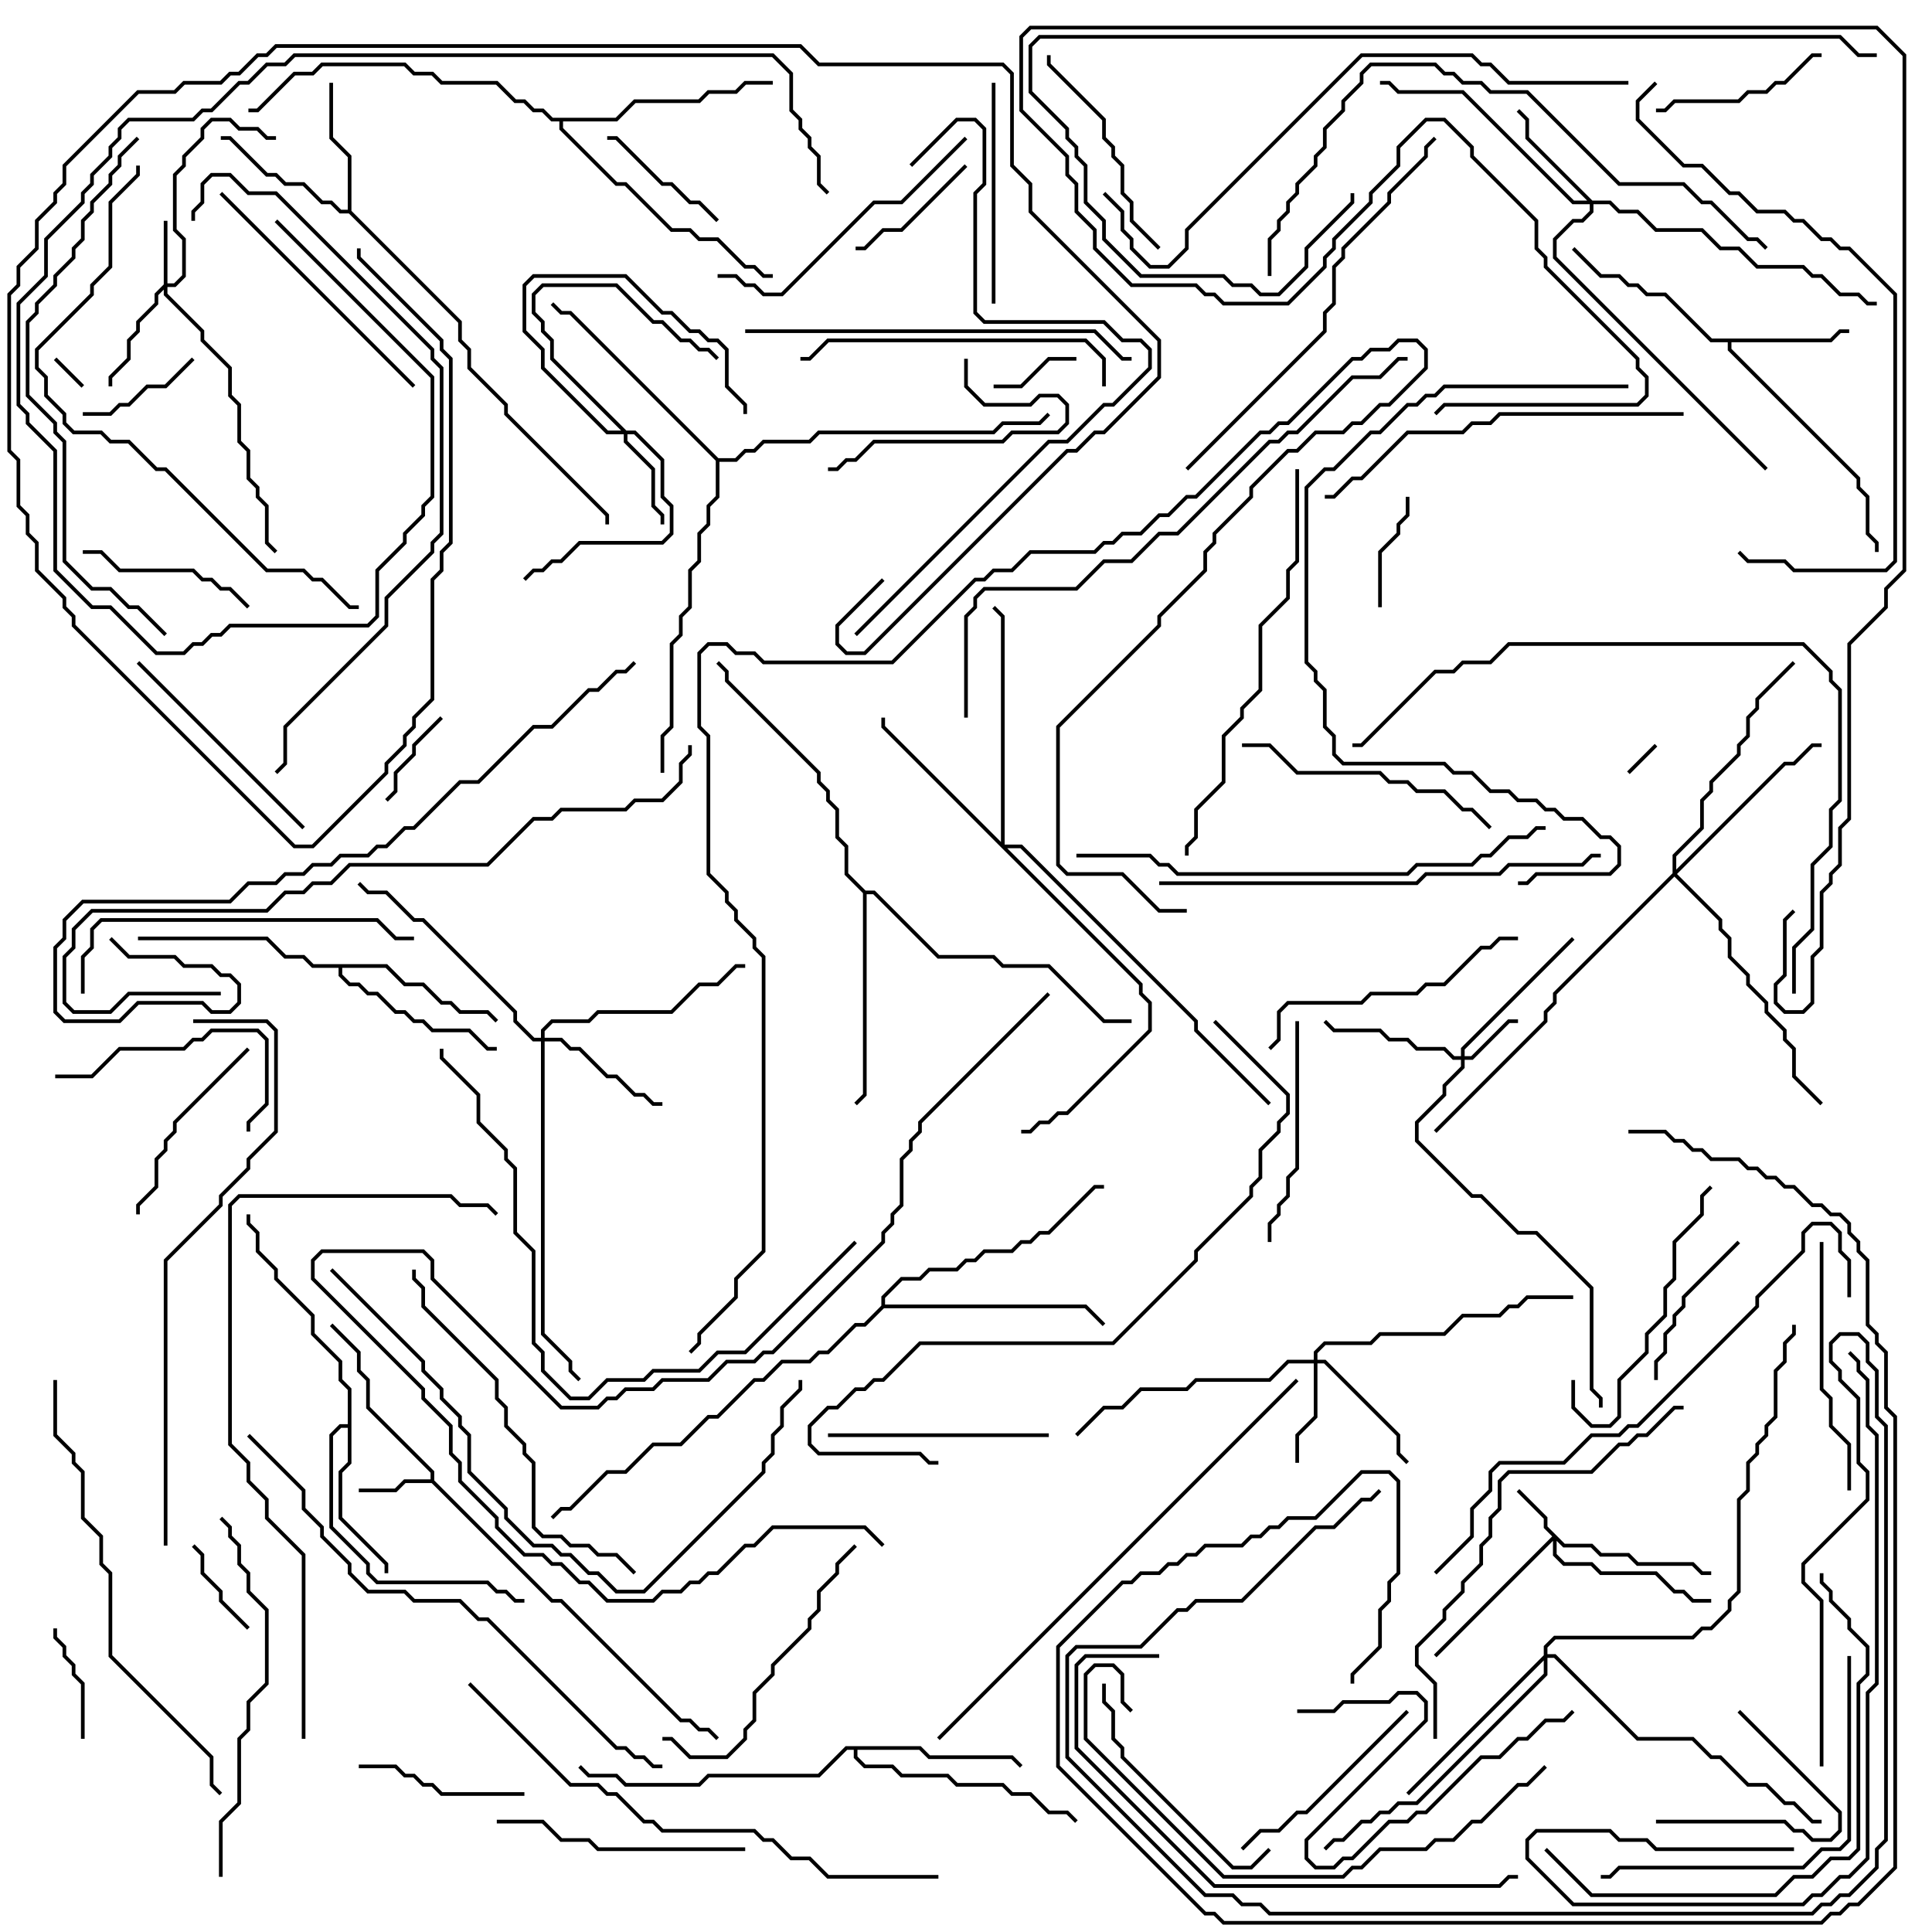 <svg version="1.1" width="105" height="105" xmlns="http://www.w3.org/2000/svg"><path d="M23.4,80.4L23.4,80.041L19.9,76.541L19.9,75.041L19.4,74.541L19.4,73.541L17.929,72.071L18.071,71.929L19.6,73.459L19.6,74.459L20.1,74.959L20.1,76.459L23.6,79.959L23.6,80.459L30.041,86.9L30.541,86.9L37.041,93.4L37.541,93.4L38.041,93.9L38.541,93.9L39.071,94.429L38.929,94.571L38.459,94.1L37.959,94.1L37.459,93.6L36.959,93.6L30.459,87.1L29.959,87.1L23.459,80.6L22.041,80.6L21.541,81.1L19.5,81.1L19.5,80.9L21.459,80.9L21.959,80.4z" stroke="none"/><path d="M99.459,18.4L99.959,17.9L100.5,17.9L100.5,18.1L100.041,18.1L99.541,18.6L94.1,18.6L94.1,18.959L101.1,25.959L101.1,26.459L101.6,26.959L101.6,28.959L102.1,29.459L102.1,30L101.9,30L101.9,29.541L101.4,29.041L101.4,27.041L100.9,26.541L100.9,26.041L93.9,19.041L93.9,18.6L92.959,18.6L90.459,16.1L89.459,16.1L88.959,15.6L88.459,15.6L87.959,15.1L86.959,15.1L85.429,13.571L85.571,13.429L87.041,14.9L88.041,14.9L88.541,15.4L89.041,15.4L89.541,15.9L90.541,15.9L93.041,18.4z" stroke="none"/><path d="M18.9,11.4L18.9,8.541L17.9,7.541L17.9,4.5L18.1,4.5L18.1,7.459L19.1,8.459L19.1,11.459L25.1,17.459L25.1,18.459L25.6,18.959L25.6,19.959L27.6,21.959L27.6,22.459L33.1,27.959L33.1,28.5L32.9,28.5L32.9,28.041L27.4,22.541L27.4,22.041L25.4,20.041L25.4,19.041L24.9,18.541L24.9,17.541L18.959,11.6L18.459,11.6L17.959,11.1L17.459,11.1L16.459,10.1L15.459,10.1L14.959,9.6L14.459,9.6L12.459,7.6L12,7.6L12,7.4L12.541,7.4L14.541,9.4L15.041,9.4L15.541,9.9L16.541,9.9L17.541,10.9L18.041,10.9L18.541,11.4z" stroke="none"/><path d="M18.9,77.4L18.9,75.541L18.4,75.041L18.4,74.041L16.9,72.541L16.9,71.541L14.9,69.541L14.9,69.041L13.9,68.041L13.9,67.041L13.4,66.541L13.4,66L13.6,66L13.6,66.459L14.1,66.959L14.1,67.959L15.1,68.959L15.1,69.459L17.1,71.459L17.1,72.459L18.6,73.959L18.6,74.959L19.1,75.459L19.1,79.541L18.6,80.041L18.6,82.459L21.1,84.959L21.1,85.5L20.9,85.5L20.9,85.041L18.4,82.541L18.4,79.959L18.9,79.459L18.9,77.6L18.541,77.6L18.1,78.041L18.1,82.959L20.1,84.959L20.1,85.459L20.541,85.9L26.541,85.9L27.041,86.4L27.541,86.4L28.041,86.9L28.5,86.9L28.5,87.1L27.959,87.1L27.459,86.6L26.959,86.6L26.459,86.1L20.459,86.1L19.9,85.541L19.9,85.041L17.9,83.041L17.9,77.959L18.459,77.4z" stroke="none"/><path d="M21.041,52.4L22.041,53.4L23.041,53.4L24.041,54.4L24.541,54.4L25.041,54.9L26.541,54.9L27.071,55.429L26.929,55.571L26.459,55.1L24.959,55.1L24.459,54.6L23.959,54.6L22.959,53.6L21.959,53.6L20.959,52.6L18.6,52.6L18.6,52.959L19.041,53.4L19.541,53.4L20.041,53.9L20.541,53.9L21.541,54.9L22.041,54.9L22.541,55.4L23.041,55.4L23.541,55.9L25.541,55.9L26.541,56.9L27,56.9L27,57.1L26.459,57.1L25.459,56.1L23.459,56.1L22.959,55.6L22.459,55.6L21.959,55.1L21.459,55.1L20.459,54.1L19.959,54.1L19.459,53.6L18.959,53.6L18.4,53.041L18.4,52.6L16.959,52.6L16.459,52.1L15.459,52.1L14.459,51.1L7.5,51.1L7.5,50.9L14.541,50.9L15.541,51.9L16.541,51.9L17.041,52.4z" stroke="none"/><path d="M50.041,94.9L50.541,95.4L55.041,95.4L55.571,95.929L55.429,96.071L54.959,95.6L50.459,95.6L49.959,95.1L46.6,95.1L46.6,95.459L47.041,95.9L48.541,95.9L49.041,96.4L51.541,96.4L52.041,96.9L54.541,96.9L55.041,97.4L56.041,97.4L57.041,98.4L58.041,98.4L58.571,98.929L58.429,99.071L57.959,98.6L56.959,98.6L55.959,97.6L54.959,97.6L54.459,97.1L51.959,97.1L51.459,96.6L48.959,96.6L48.459,96.1L46.959,96.1L46.4,95.541L46.4,95.1L46.041,95.1L44.541,96.6L38.541,96.6L38.041,97.1L33.959,97.1L33.459,96.6L31.959,96.6L31.429,96.071L31.571,95.929L32.041,96.4L33.541,96.4L34.041,96.9L37.959,96.9L38.459,96.4L44.459,96.4L45.959,94.9z" stroke="none"/><path d="M47.041,48.4L47.541,48.4L51.041,51.9L54.041,51.9L54.541,52.4L57.041,52.4L60.041,55.4L61.5,55.4L61.5,55.6L59.959,55.6L56.959,52.6L54.459,52.6L53.959,52.1L50.959,52.1L47.459,48.6L47.1,48.6L47.1,59.541L46.571,60.071L46.429,59.929L46.9,59.459L46.9,48.541L45.9,47.541L45.9,46.041L45.4,45.541L45.4,44.041L44.9,43.541L44.9,43.041L44.4,42.541L44.4,42.041L39.4,37.041L39.4,36.541L38.929,36.071L39.071,35.929L39.6,36.459L39.6,36.959L44.6,41.959L44.6,42.459L45.1,42.959L45.1,43.459L45.6,43.959L45.6,45.459L46.1,45.959L46.1,47.459z" stroke="none"/><path d="M33.459,6.4L34.459,5.4L37.959,5.4L38.459,4.9L39.959,4.9L40.459,4.4L42,4.4L42,4.6L40.541,4.6L40.041,5.1L38.541,5.1L38.041,5.6L34.541,5.6L33.541,6.6L30.6,6.6L30.6,6.959L33.541,9.9L34.041,9.9L36.541,12.4L37.541,12.4L38.041,12.9L39.041,12.9L40.541,14.4L41.041,14.4L41.541,14.9L42,14.9L42,15.1L41.459,15.1L40.959,14.6L40.459,14.6L38.959,13.1L37.959,13.1L37.459,12.6L36.459,12.6L33.959,10.1L33.459,10.1L30.4,7.041L30.4,6.6L29.959,6.6L29.459,6.1L28.959,6.1L28.459,5.6L27.959,5.6L26.959,4.6L23.959,4.6L23.459,4.1L22.459,4.1L21.959,3.6L17.541,3.6L17.041,4.1L16.041,4.1L14.041,6.1L13.5,6.1L13.5,5.9L13.959,5.9L15.959,3.9L16.959,3.9L17.459,3.4L22.041,3.4L22.541,3.9L23.541,3.9L24.041,4.4L27.041,4.4L28.041,5.4L28.541,5.4L29.041,5.9L29.541,5.9L30.041,6.4z" stroke="none"/><path d="M47.9,70.959L47.9,70.459L48.959,69.4L49.959,69.4L50.459,68.9L51.959,68.9L52.459,68.4L52.959,68.4L53.459,67.9L54.959,67.9L55.459,67.4L55.959,67.4L56.459,66.9L56.959,66.9L59.459,64.4L60,64.4L60,64.6L59.541,64.6L57.041,67.1L56.541,67.1L56.041,67.6L55.541,67.6L55.041,68.1L53.541,68.1L53.041,68.6L52.541,68.6L52.041,69.1L50.541,69.1L50.041,69.6L49.041,69.6L48.1,70.541L48.1,70.9L59.041,70.9L60.071,71.929L59.929,72.071L58.959,71.1L48.041,71.1L47.041,72.1L46.541,72.1L45.041,73.6L44.541,73.6L44.041,74.1L42.541,74.1L41.541,75.1L41.041,75.1L39.041,77.1L38.541,77.1L37.041,78.6L35.541,78.6L34.041,80.1L33.041,80.1L31.041,82.1L30.541,82.1L30.071,82.571L29.929,82.429L30.459,81.9L30.959,81.9L32.959,79.9L33.959,79.9L35.459,78.4L36.959,78.4L38.459,76.9L38.959,76.9L40.959,74.9L41.459,74.9L42.459,73.9L43.959,73.9L44.459,73.4L44.959,73.4L46.459,71.9L46.959,71.9z" stroke="none"/><path d="M39.041,24.9L39.959,24.9L40.459,24.4L40.959,24.4L41.459,23.9L43.959,23.9L44.459,23.4L53.959,23.4L54.459,22.9L56.459,22.9L56.929,22.429L57.071,22.571L56.541,23.1L54.541,23.1L54.041,23.6L44.541,23.6L44.041,24.1L41.541,24.1L41.041,24.6L40.541,24.6L40.041,25.1L39.1,25.1L39.1,27.041L38.6,27.541L38.6,28.541L38.1,29.041L38.1,30.541L37.6,31.041L37.6,33.041L37.1,33.541L37.1,34.541L36.6,35.041L36.6,39.541L36.1,40.041L36.1,42L35.9,42L35.9,39.959L36.4,39.459L36.4,34.959L36.9,34.459L36.9,33.459L37.4,32.959L37.4,30.959L37.9,30.459L37.9,28.959L38.4,28.459L38.4,27.459L38.9,26.959L38.9,25.041L30.959,17.1L30.459,17.1L29.929,16.571L30.071,16.429L30.541,16.9L31.041,16.9z" stroke="none"/><path d="M85.041,83.9L86.541,83.9L87.041,84.4L88.541,84.4L89.041,84.9L92.041,84.9L92.541,85.4L93,85.4L93,85.6L92.459,85.6L91.959,85.1L88.959,85.1L88.459,84.6L86.959,84.6L86.459,84.1L84.959,84.1L84.6,83.741L84.6,84.459L85.041,84.9L86.541,84.9L87.041,85.4L90.041,85.4L91.041,86.4L91.541,86.4L92.041,86.9L93,86.9L93,87.1L91.959,87.1L91.459,86.6L90.959,86.6L89.959,85.6L86.959,85.6L86.459,85.1L84.959,85.1L84.4,84.541L84.4,83.741L78.071,90.071L77.929,89.929L84.359,83.5L83.9,83.041L83.9,82.541L82.429,81.071L82.571,80.929L84.1,82.459L84.1,82.959z" stroke="none"/><path d="M8.9,15.459L8.9,12L9.1,12L9.1,15.4L9.459,15.4L9.9,14.959L9.9,13.041L9.4,12.541L9.4,9.459L9.9,8.959L9.9,8.459L10.9,7.459L10.9,6.959L11.459,6.4L12.541,6.4L13.041,6.9L14.041,6.9L14.541,7.4L15,7.4L15,7.6L14.459,7.6L13.959,7.1L12.959,7.1L12.459,6.6L11.541,6.6L11.1,7.041L11.1,7.541L10.1,8.541L10.1,9.041L9.6,9.541L9.6,12.459L10.1,12.959L10.1,15.041L9.541,15.6L9.1,15.6L9.1,15.959L11.1,17.959L11.1,18.459L12.6,19.959L12.6,21.459L13.1,21.959L13.1,23.959L13.6,24.459L13.6,25.959L14.1,26.459L14.1,26.959L14.6,27.459L14.6,29.459L15.071,29.929L14.929,30.071L14.4,29.541L14.4,27.541L13.9,27.041L13.9,26.541L13.4,26.041L13.4,24.541L12.9,24.041L12.9,22.041L12.4,21.541L12.4,20.041L10.9,18.541L10.9,18.041L8.9,16.041L8.9,15.741L8.6,16.041L8.6,16.541L7.6,17.541L7.6,18.041L7.1,18.541L7.1,19.541L6.1,20.541L6.1,21L5.9,21L5.9,20.459L6.9,19.459L6.9,18.459L7.4,17.959L7.4,17.459L8.4,16.459L8.4,15.959z" stroke="none"/><path d="M79.4,57.4L79.4,56.959L85.429,50.929L85.571,51.071L79.6,57.041L79.6,57.4L79.959,57.4L81.959,55.4L82.5,55.4L82.5,55.6L82.041,55.6L80.041,57.6L79.6,57.6L79.6,58.041L78.6,59.041L78.6,59.541L77.1,61.041L77.1,61.959L80.041,64.9L80.541,64.9L82.541,66.9L83.541,66.9L86.6,69.959L86.6,75.459L87.1,75.959L87.1,76.5L86.9,76.5L86.9,76.041L86.4,75.541L86.4,70.041L83.459,67.1L82.459,67.1L80.459,65.1L79.959,65.1L76.9,62.041L76.9,60.959L78.4,59.459L78.4,58.959L79.4,57.959L79.4,57.6L78.959,57.6L78.459,57.1L76.959,57.1L76.459,56.6L75.459,56.6L74.959,56.1L72.459,56.1L71.929,55.571L72.071,55.429L72.541,55.9L75.041,55.9L75.541,56.4L76.541,56.4L77.041,56.9L78.541,56.9L79.041,57.4z" stroke="none"/><path d="M34.041,23.4L34.541,23.4L36.1,24.959L36.1,26.959L36.6,27.459L36.6,29.041L36.041,29.6L31.541,29.6L30.541,30.6L30.041,30.6L29.541,31.1L29.041,31.1L28.571,31.571L28.429,31.429L28.959,30.9L29.459,30.9L29.959,30.4L30.459,30.4L31.459,29.4L35.959,29.4L36.4,28.959L36.4,27.541L35.9,27.041L35.9,25.041L34.459,23.6L34.1,23.6L34.1,23.959L35.6,25.459L35.6,27.459L36.1,27.959L36.1,28.5L35.9,28.5L35.9,28.041L35.4,27.541L35.4,25.541L33.9,24.041L33.9,23.6L32.959,23.6L29.4,20.041L29.4,19.041L28.4,18.041L28.4,15.459L28.959,14.9L34.041,14.9L36.041,16.9L36.541,16.9L37.541,17.9L38.041,17.9L38.541,18.4L39.041,18.4L39.6,18.959L39.6,20.959L40.6,21.959L40.6,22.5L40.4,22.5L40.4,22.041L39.4,21.041L39.4,19.041L38.959,18.6L38.459,18.6L37.959,18.1L37.459,18.1L36.459,17.1L35.959,17.1L33.959,15.1L29.041,15.1L28.6,15.541L28.6,17.959L29.6,18.959L29.6,19.959L33.041,23.4L33.759,23.4L29.9,19.541L29.9,18.541L29.4,18.041L29.4,17.541L28.9,17.041L28.9,15.959L29.459,15.4L33.541,15.4L35.541,17.4L36.041,17.4L37.041,18.4L37.541,18.4L38.041,18.9L38.541,18.9L39.071,19.429L38.929,19.571L38.459,19.1L37.959,19.1L37.459,18.6L36.959,18.6L35.959,17.6L35.459,17.6L33.459,15.6L29.541,15.6L29.1,16.041L29.1,16.959L29.6,17.459L29.6,17.959L30.1,18.459L30.1,19.459z" stroke="none"/><path d="M71.4,73.9L71.4,73.459L71.959,72.9L74.459,72.9L74.959,72.4L78.459,72.4L79.459,71.4L81.459,71.4L81.959,70.9L82.459,70.9L82.959,70.4L85.5,70.4L85.5,70.6L83.041,70.6L82.541,71.1L82.041,71.1L81.541,71.6L79.541,71.6L78.541,72.6L75.041,72.6L74.541,73.1L72.041,73.1L71.6,73.541L71.6,73.9L72.041,73.9L76.1,77.959L76.1,78.959L76.571,79.429L76.429,79.571L75.9,79.041L75.9,78.041L71.959,74.1L71.6,74.1L71.6,77.041L70.6,78.041L70.6,79.5L70.4,79.5L70.4,77.959L71.4,76.959L71.4,74.1L70.041,74.1L69.041,75.1L65.041,75.1L64.541,75.6L62.041,75.6L61.041,76.6L60.041,76.6L58.571,78.071L58.429,77.929L59.959,76.4L60.959,76.4L61.959,75.4L64.459,75.4L64.959,74.9L68.959,74.9L69.959,73.9z" stroke="none"/><path d="M86.541,10.9L87.541,10.9L88.041,11.4L89.041,11.4L90.041,12.4L92.541,12.4L93.541,13.4L94.541,13.4L95.541,14.4L98.041,14.4L98.541,14.9L99.041,14.9L100.041,15.9L101.041,15.9L101.541,16.4L102,16.4L102,16.6L101.459,16.6L100.959,16.1L99.959,16.1L98.959,15.1L98.459,15.1L97.959,14.6L95.459,14.6L94.459,13.6L93.459,13.6L92.459,12.6L89.959,12.6L88.959,11.6L87.959,11.6L87.459,11.1L86.6,11.1L86.6,11.541L86.041,12.1L85.541,12.1L84.6,13.041L84.6,13.959L96.071,25.429L95.929,25.571L84.4,14.041L84.4,12.959L85.459,11.9L85.959,11.9L86.4,11.459L86.4,11.1L85.459,11.1L79.459,5.1L75.959,5.1L75.459,4.6L75,4.6L75,4.4L75.541,4.4L76.041,4.9L79.541,4.9L85.541,10.9L86.259,10.9L82.9,7.541L82.9,6.541L82.429,6.071L82.571,5.929L83.1,6.459L83.1,7.459z" stroke="none"/><path d="M29.4,56.4L29.4,55.959L29.959,55.4L31.959,55.4L32.459,54.9L36.459,54.9L37.959,53.4L38.959,53.4L39.959,52.4L40.5,52.4L40.5,52.6L40.041,52.6L39.041,53.6L38.041,53.6L36.541,55.1L32.541,55.1L32.041,55.6L30.041,55.6L29.6,56.041L29.6,56.4L30.541,56.4L31.041,56.9L31.541,56.9L33.041,58.4L33.541,58.4L34.541,59.4L35.041,59.4L35.541,59.9L36,59.9L36,60.1L35.459,60.1L34.959,59.6L34.459,59.6L33.459,58.6L32.959,58.6L31.459,57.1L30.959,57.1L30.459,56.6L29.6,56.6L29.6,72.459L31.1,73.959L31.1,74.459L31.571,74.929L31.429,75.071L30.9,74.541L30.9,74.041L29.4,72.541L29.4,56.6L28.959,56.6L27.9,55.541L27.9,55.041L22.959,50.1L22.459,50.1L20.959,48.6L19.959,48.6L19.429,48.071L19.571,47.929L20.041,48.4L21.041,48.4L22.541,49.9L23.041,49.9L28.1,54.959L28.1,55.459L29.041,56.4z" stroke="none"/><path d="M54.4,45.759L54.4,33.541L53.929,33.071L54.071,32.929L54.6,33.459L54.6,45.9L55.541,45.9L65.1,55.459L65.1,55.959L69.071,59.929L68.929,60.071L64.9,56.041L64.9,55.541L55.459,46.1L54.741,46.1L62.1,53.459L62.1,53.959L62.6,54.459L62.6,56.041L58.041,60.6L57.541,60.6L57.041,61.1L56.541,61.1L56.041,61.6L55.5,61.6L55.5,61.4L55.959,61.4L56.459,60.9L56.959,60.9L57.459,60.4L57.959,60.4L62.4,55.959L62.4,54.541L61.9,54.041L61.9,53.541L47.9,39.541L47.9,39L48.1,39L48.1,39.459z" stroke="none"/><path d="M83.9,89.959L83.9,89.459L84.459,88.9L91.959,88.9L92.459,88.4L92.959,88.4L93.9,87.459L93.9,86.959L94.4,86.459L94.4,81.459L94.9,80.959L94.9,79.459L95.4,78.959L95.4,78.459L95.9,77.959L95.9,77.459L96.4,76.959L96.4,74.459L96.9,73.959L96.9,72.959L97.4,72.459L97.4,72L97.6,72L97.6,72.541L97.1,73.041L97.1,74.041L96.6,74.541L96.6,77.041L96.1,77.541L96.1,78.041L95.6,78.541L95.6,79.041L95.1,79.541L95.1,81.041L94.6,81.541L94.6,86.541L94.1,87.041L94.1,87.541L93.041,88.6L92.541,88.6L92.041,89.1L84.541,89.1L84.1,89.541L84.1,89.9L84.541,89.9L89.041,94.4L92.041,94.4L93.041,95.4L93.541,95.4L95.041,96.9L96.041,96.9L97.041,97.9L97.541,97.9L98.541,98.9L99,98.9L99,99.1L98.459,99.1L97.459,98.1L96.959,98.1L95.959,97.1L94.959,97.1L93.459,95.6L92.959,95.6L91.959,94.6L88.959,94.6L84.459,90.1L84.1,90.1L84.1,91.041L77.041,98.1L76.041,98.1L75.541,98.6L75.041,98.6L74.541,99.1L74.041,99.1L73.041,100.1L72.541,100.1L72.071,100.571L71.929,100.429L72.459,99.9L72.959,99.9L73.959,98.9L74.459,98.9L74.959,98.4L75.459,98.4L75.959,97.9L76.959,97.9L83.9,90.959L83.9,90.241L76.571,97.571L76.429,97.429z" stroke="none"/><path d="M90.9,47.459L90.9,46.459L92.4,44.959L92.4,43.459L92.9,42.959L92.9,42.459L94.4,40.959L94.4,40.459L94.9,39.959L94.9,38.959L95.4,38.459L95.4,37.959L97.429,35.929L97.571,36.071L95.6,38.041L95.6,38.541L95.1,39.041L95.1,40.041L94.6,40.541L94.6,41.041L93.1,42.541L93.1,43.041L92.6,43.541L92.6,45.041L91.1,46.541L91.1,47.259L96.959,41.4L97.459,41.4L98.459,40.4L99,40.4L99,40.6L98.541,40.6L97.541,41.6L97.041,41.6L91.141,47.5L93.6,49.959L93.6,50.459L94.1,50.959L94.1,51.959L95.1,52.959L95.1,53.459L96.1,54.459L96.1,54.959L97.1,55.959L97.1,56.459L97.6,56.959L97.6,58.459L99.071,59.929L98.929,60.071L97.4,58.541L97.4,57.041L96.9,56.541L96.9,56.041L95.9,55.041L95.9,54.541L94.9,53.541L94.9,53.041L93.9,52.041L93.9,51.041L93.4,50.541L93.4,50.041L91,47.641L84.6,54.041L84.6,54.541L84.1,55.041L84.1,55.541L78.071,61.571L77.929,61.429L83.9,55.459L83.9,54.959L84.4,54.459L84.4,53.959z" stroke="none"/><path d="M89.929,40.429L90.071,40.571L88.571,42.071L88.429,41.929z" stroke="none"/><path d="M4.571,20.929L4.429,21.071L2.929,19.571L3.071,19.429z" stroke="none"/><path d="M54,21.1L54,20.9L55.459,20.9L56.959,19.4L58.5,19.4L58.5,19.6L57.041,19.6L55.541,21.1z" stroke="none"/><path d="M13.571,88.429L13.429,88.571L11.9,87.041L11.9,86.541L10.9,85.541L10.9,84.541L10.429,84.071L10.571,83.929L11.1,84.459L11.1,85.459L12.1,86.459L12.1,86.959z" stroke="none"/><path d="M23.929,38.929L24.071,39.071L22.6,40.541L22.6,41.041L21.6,42.041L21.6,43.041L21.071,43.571L20.929,43.429L21.4,42.959L21.4,41.959L22.4,40.959L22.4,40.459z" stroke="none"/><path d="M76.4,27L76.6,27L76.6,28.041L76.1,28.541L76.1,29.041L75.1,30.041L75.1,33L74.9,33L74.9,29.959L75.9,28.959L75.9,28.459L76.4,27.959z" stroke="none"/><path d="M2.9,88.5L3.1,88.5L3.1,88.959L3.6,89.459L3.6,89.959L4.1,90.459L4.1,90.959L4.6,91.459L4.6,94.5L4.4,94.5L4.4,91.541L3.9,91.041L3.9,90.541L3.4,90.041L3.4,89.541L2.9,89.041z" stroke="none"/><path d="M10.429,19.429L10.571,19.571L9.041,21.1L8.041,21.1L7.041,22.1L6.541,22.1L6.041,22.6L4.5,22.6L4.5,22.4L5.959,22.4L6.459,21.9L6.959,21.9L7.959,20.9L8.959,20.9z" stroke="none"/><path d="M52.429,8.929L52.571,9.071L49.041,12.6L48.041,12.6L47.041,13.6L46.5,13.6L46.5,13.4L46.959,13.4L47.959,12.4L48.959,12.4z" stroke="none"/><path d="M90,99.1L90,98.9L97.041,98.9L97.541,99.4L98.041,99.4L98.541,99.9L99.459,99.9L99.9,99.459L99.9,98.541L94.429,93.071L94.571,92.929L100.1,98.459L100.1,99.541L99.541,100.1L98.459,100.1L97.959,99.6L97.459,99.6L96.959,99.1z" stroke="none"/><path d="M33,7.6L33,7.4L33.541,7.4L36.041,9.9L36.541,9.9L37.541,10.9L38.041,10.9L39.071,11.929L38.929,12.071L37.959,11.1L37.459,11.1L36.459,10.1L35.959,10.1L33.459,7.6z" stroke="none"/><path d="M94.429,67.429L94.571,67.571L91.6,70.541L91.6,71.041L91.1,71.541L91.1,72.041L90.6,72.541L90.6,73.541L90.1,74.041L90.1,75L89.9,75L89.9,73.959L90.4,73.459L90.4,72.459L90.9,71.959L90.9,71.459L91.4,70.959L91.4,70.459z" stroke="none"/><path d="M19.5,96.1L19.5,95.9L21.541,95.9L22.041,96.4L22.541,96.4L23.041,96.9L23.541,96.9L24.041,97.4L28.5,97.4L28.5,97.6L23.959,97.6L23.459,97.1L22.959,97.1L22.459,96.6L21.959,96.6L21.459,96.1z" stroke="none"/><path d="M99,2.9L99,3.1L98.541,3.1L97.041,4.6L96.541,4.6L96.041,5.1L95.041,5.1L94.541,5.6L91.041,5.6L90.541,6.1L90,6.1L90,5.9L90.459,5.9L90.959,5.4L94.459,5.4L94.959,4.9L95.959,4.9L96.459,4.4L96.959,4.4L98.459,2.9z" stroke="none"/><path d="M4.5,30.1L4.5,29.9L5.541,29.9L6.541,30.9L10.541,30.9L11.041,31.4L11.541,31.4L12.041,31.9L12.541,31.9L13.571,32.929L13.429,33.071L12.459,32.1L11.959,32.1L11.459,31.6L10.959,31.6L10.459,31.1L6.459,31.1L5.459,30.1z" stroke="none"/><path d="M52.4,19.5L52.6,19.5L52.6,20.959L53.541,21.9L55.959,21.9L56.459,21.4L57.541,21.4L58.1,21.959L58.1,23.041L57.541,23.6L55.041,23.6L54.541,24.1L47.541,24.1L46.541,25.1L46.041,25.1L45.541,25.6L45,25.6L45,25.4L45.459,25.4L45.959,24.9L46.459,24.9L47.459,23.9L54.459,23.9L54.959,23.4L57.459,23.4L57.9,22.959L57.9,22.041L57.459,21.6L56.541,21.6L56.041,22.1L53.459,22.1L52.4,21.041z" stroke="none"/><path d="M13.429,56.929L13.571,57.071L9.6,61.041L9.6,61.541L9.1,62.041L9.1,62.541L8.6,63.041L8.6,64.541L7.6,65.541L7.6,66L7.4,66L7.4,65.459L8.4,64.459L8.4,62.959L8.9,62.459L8.9,61.959L9.4,61.459L9.4,60.959z" stroke="none"/><path d="M3,58.6L3,58.4L4.959,58.4L6.459,56.9L9.959,56.9L10.459,56.4L10.959,56.4L11.459,55.9L14.041,55.9L14.6,56.459L14.6,60.041L13.6,61.041L13.6,61.5L13.4,61.5L13.4,60.959L14.4,59.959L14.4,56.541L13.959,56.1L11.541,56.1L11.041,56.6L10.541,56.6L10.041,57.1L6.541,57.1L5.041,58.6z" stroke="none"/><path d="M76.429,92.929L76.571,93.071L71.041,98.6L70.541,98.6L69.541,99.6L68.541,99.6L67.571,100.571L67.429,100.429L68.459,99.4L69.459,99.4L70.459,98.4L70.959,98.4z" stroke="none"/><path d="M45,78.1L45,77.9L57,77.9L57,78.1z" stroke="none"/><path d="M53.9,4.5L54.1,4.5L54.1,16.5L53.9,16.5z" stroke="none"/><path d="M56.9,3L57.1,3L57.1,3.459L60.1,6.459L60.1,7.459L60.6,7.959L60.6,8.459L61.1,8.959L61.1,10.459L61.6,10.959L61.6,11.959L63.071,13.429L62.929,13.571L61.4,12.041L61.4,11.041L60.9,10.541L60.9,9.041L60.4,8.541L60.4,8.041L59.9,7.541L59.9,6.541L56.9,3.541z" stroke="none"/><path d="M69.1,67.5L68.9,67.5L68.9,66.459L69.4,65.959L69.4,65.459L69.9,64.959L69.9,63.959L70.4,63.459L70.4,55.5L70.6,55.5L70.6,63.541L70.1,64.041L70.1,65.041L69.6,65.541L69.6,66.041L69.1,66.541z" stroke="none"/><path d="M68.929,100.429L69.071,100.571L68.041,101.6L66.959,101.6L60.9,95.541L60.9,95.041L60.4,94.541L60.4,93.041L59.9,92.541L59.9,91.5L60.1,91.5L60.1,92.459L60.6,92.959L60.6,94.459L61.1,94.959L61.1,95.459L67.041,101.4L67.959,101.4z" stroke="none"/><path d="M7.429,36.071L7.571,35.929L16.571,44.929L16.429,45.071z" stroke="none"/><path d="M85.4,75L85.6,75L85.6,76.459L86.541,77.4L87.459,77.4L87.9,76.959L87.9,74.959L89.4,73.459L89.4,72.459L90.4,71.459L90.4,69.959L90.9,69.459L90.9,67.459L92.4,65.959L92.4,64.959L92.929,64.429L93.071,64.571L92.6,65.041L92.6,66.041L91.1,67.541L91.1,69.541L90.6,70.041L90.6,71.541L89.6,72.541L89.6,73.541L88.1,75.041L88.1,77.041L87.541,77.6L86.459,77.6L85.4,76.541z" stroke="none"/><path d="M27,99.1L27,98.9L29.541,98.9L30.541,99.9L32.041,99.9L32.541,100.4L40.5,100.4L40.5,100.6L32.459,100.6L31.959,100.1L30.459,100.1L29.459,99.1z" stroke="none"/><path d="M100.6,81L100.4,81L100.4,78.541L99.4,77.541L99.4,76.041L98.9,75.541L98.9,67.5L99.1,67.5L99.1,75.459L99.6,75.959L99.6,77.459L100.6,78.459z" stroke="none"/><path d="M67.5,40.6L67.5,40.4L69.041,40.4L70.541,41.9L75.041,41.9L75.541,42.4L76.541,42.4L77.041,42.9L78.541,42.9L79.541,43.9L80.041,43.9L81.071,44.929L80.929,45.071L79.959,44.1L79.459,44.1L78.459,43.1L76.959,43.1L76.459,42.6L75.459,42.6L74.959,42.1L70.459,42.1L68.959,40.6z" stroke="none"/><path d="M82.5,50.9L82.5,51.1L81.541,51.1L81.041,51.6L80.541,51.6L78.541,53.6L77.541,53.6L77.041,54.1L74.541,54.1L74.041,54.6L70.041,54.6L69.6,55.041L69.6,56.541L69.071,57.071L68.929,56.929L69.4,56.459L69.4,54.959L69.959,54.4L73.959,54.4L74.459,53.9L76.959,53.9L77.459,53.4L78.459,53.4L80.459,51.4L80.959,51.4L81.459,50.9z" stroke="none"/><path d="M46.429,83.929L46.571,84.071L45.6,85.041L45.6,85.541L44.6,86.541L44.6,87.541L44.1,88.041L44.1,88.541L42.1,90.541L42.1,91.041L41.1,92.041L41.1,93.541L40.6,94.041L40.6,94.541L39.541,95.6L37.459,95.6L36.459,94.6L36,94.6L36,94.4L36.541,94.4L37.541,95.4L39.459,95.4L40.4,94.459L40.4,93.959L40.9,93.459L40.9,91.959L41.9,90.959L41.9,90.459L43.9,88.459L43.9,87.959L44.4,87.459L44.4,86.459L45.4,85.459L45.4,84.959z" stroke="none"/><path d="M22.571,20.929L22.429,21.071L11.929,10.571L12.071,10.429z" stroke="none"/><path d="M70.5,93.1L70.5,92.9L72.459,92.9L72.959,92.4L75.459,92.4L75.959,91.9L77.041,91.9L77.6,92.459L77.6,93.541L71.1,100.041L71.1,100.959L71.541,101.4L72.459,101.4L72.959,100.9L73.459,100.9L75.459,98.9L76.459,98.9L76.959,98.4L77.459,98.4L80.459,95.4L81.459,95.4L82.459,94.4L82.959,94.4L83.959,93.4L84.959,93.4L85.429,92.929L85.571,93.071L85.041,93.6L84.041,93.6L83.041,94.6L82.541,94.6L81.541,95.6L80.541,95.6L77.541,98.6L77.041,98.6L76.541,99.1L75.541,99.1L73.541,101.1L73.041,101.1L72.541,101.6L71.459,101.6L70.9,101.041L70.9,99.959L77.4,93.459L77.4,92.541L76.959,92.1L76.041,92.1L75.541,92.6L73.041,92.6L72.541,93.1z" stroke="none"/><path d="M39,15.1L39,14.9L40.041,14.9L40.541,15.4L41.041,15.4L41.541,15.9L42.459,15.9L47.459,10.9L48.959,10.9L52.429,7.429L52.571,7.571L49.041,11.1L47.541,11.1L42.541,16.1L41.459,16.1L40.959,15.6L40.459,15.6L39.959,15.1z" stroke="none"/><path d="M60.1,21L59.9,21L59.9,19.541L58.959,18.6L45.041,18.6L44.041,19.6L43.5,19.6L43.5,19.4L43.959,19.4L44.959,18.4L59.041,18.4L60.1,19.459z" stroke="none"/><path d="M100.4,90L100.6,90L100.6,100.041L100.041,100.6L99.041,100.6L98.041,101.6L88.041,101.6L87.541,102.1L87,102.1L87,101.9L87.459,101.9L87.959,101.4L97.959,101.4L98.959,100.4L99.959,100.4L100.4,99.959z" stroke="none"/><path d="M4.6,54L4.4,54L4.4,51.959L4.9,51.459L4.9,50.459L5.459,49.9L20.541,49.9L21.541,50.9L22.5,50.9L22.5,51.1L21.459,51.1L20.459,50.1L5.541,50.1L5.1,50.541L5.1,51.541L4.6,52.041z" stroke="none"/><path d="M12.1,102L11.9,102L11.9,98.959L12.9,97.959L12.9,94.459L13.4,93.959L13.4,92.459L14.4,91.459L14.4,87.541L13.4,86.541L13.4,85.541L12.9,85.041L12.9,84.041L12.4,83.541L12.4,83.041L11.929,82.571L12.071,82.429L12.6,82.959L12.6,83.459L13.1,83.959L13.1,84.959L13.6,85.459L13.6,86.459L14.6,87.459L14.6,91.541L13.6,92.541L13.6,94.041L13.1,94.541L13.1,98.041L12.1,99.041z" stroke="none"/><path d="M91.5,22.4L91.5,22.6L81.541,22.6L81.041,23.1L80.041,23.1L79.541,23.6L76.541,23.6L74.041,26.1L73.541,26.1L72.541,27.1L72,27.1L72,26.9L72.459,26.9L73.459,25.9L73.959,25.9L76.459,23.4L79.459,23.4L79.959,22.9L80.959,22.9L81.459,22.4z" stroke="none"/><path d="M34.571,85.429L34.429,85.571L33.459,84.6L32.459,84.6L31.959,84.1L30.959,84.1L30.459,83.6L29.459,83.6L28.9,83.041L28.9,79.541L28.4,79.041L28.4,78.541L27.4,77.541L27.4,76.541L26.9,76.041L26.9,75.041L22.9,71.041L22.9,70.041L22.4,69.541L22.4,69L22.6,69L22.6,69.459L23.1,69.959L23.1,70.959L27.1,74.959L27.1,75.959L27.6,76.459L27.6,77.459L28.6,78.459L28.6,78.959L29.1,79.459L29.1,82.959L29.541,83.4L30.541,83.4L31.041,83.9L32.041,83.9L32.541,84.4L33.541,84.4z" stroke="none"/><path d="M61.5,19.4L61.5,19.6L60.959,19.6L59.459,18.1L40.5,18.1L40.5,17.9L59.541,17.9L61.041,19.4z" stroke="none"/><path d="M83.929,100.571L84.071,100.429L86.541,102.9L96.459,102.9L97.459,101.9L98.459,101.9L99.459,100.9L100.459,100.9L100.9,100.459L100.9,91.459L101.4,90.959L101.4,89.541L100.4,88.541L100.4,88.041L99.4,87.041L99.4,86.541L98.9,86.041L98.9,85.5L99.1,85.5L99.1,85.959L99.6,86.459L99.6,86.959L100.6,87.959L100.6,88.459L101.6,89.459L101.6,91.041L101.1,91.541L101.1,100.541L100.541,101.1L99.541,101.1L98.541,102.1L97.541,102.1L96.541,103.1L86.459,103.1z" stroke="none"/><path d="M70.4,25.5L70.6,25.5L70.6,30.541L70.1,31.041L70.1,32.541L68.6,34.041L68.6,37.541L67.6,38.541L67.6,39.041L66.6,40.041L66.6,42.541L65.1,44.041L65.1,45.541L64.6,46.041L64.6,46.5L64.4,46.5L64.4,45.959L64.9,45.459L64.9,43.959L66.4,42.459L66.4,39.959L67.4,38.959L67.4,38.459L68.4,37.459L68.4,33.959L69.9,32.459L69.9,30.959L70.4,30.459z" stroke="none"/><path d="M78.1,94.5L77.9,94.5L77.9,91.541L76.9,90.541L76.9,89.459L78.4,87.959L78.4,87.459L79.4,86.459L79.4,85.959L80.4,84.959L80.4,83.959L80.9,83.459L80.9,82.459L81.4,81.959L81.4,80.459L81.959,79.9L86.459,79.9L87.959,78.4L88.459,78.4L88.959,77.9L89.459,77.9L90.959,76.4L91.5,76.4L91.5,76.6L91.041,76.6L89.541,78.1L89.041,78.1L88.541,78.6L88.041,78.6L86.541,80.1L82.041,80.1L81.6,80.541L81.6,82.041L81.1,82.541L81.1,83.541L80.6,84.041L80.6,85.041L79.6,86.041L79.6,86.541L78.6,87.541L78.6,88.041L77.1,89.541L77.1,90.459L78.1,91.459z" stroke="none"/><path d="M64.571,25.571L64.429,25.429L71.9,17.959L71.9,16.959L72.4,16.459L72.4,14.459L72.9,13.959L72.9,13.459L75.4,10.959L75.4,10.459L77.4,8.459L77.4,7.959L77.929,7.429L78.071,7.571L77.6,8.041L77.6,8.541L75.6,10.541L75.6,11.041L73.1,13.541L73.1,14.041L72.6,14.541L72.6,16.541L72.1,17.041L72.1,18.041z" stroke="none"/><path d="M83.929,95.929L84.071,96.071L83.041,97.1L82.541,97.1L80.541,99.1L80.041,99.1L79.041,100.1L78.041,100.1L77.541,100.6L75.041,100.6L74.041,101.6L73.541,101.6L73.041,102.1L66.459,102.1L58.9,94.541L58.9,90.959L59.459,90.4L60.541,90.4L61.1,90.959L61.1,92.459L61.571,92.929L61.429,93.071L60.9,92.541L60.9,91.041L60.459,90.6L59.541,90.6L59.1,91.041L59.1,94.459L66.541,101.9L72.959,101.9L73.459,101.4L73.959,101.4L74.959,100.4L77.459,100.4L77.959,99.9L78.959,99.9L79.959,98.9L80.459,98.9L82.459,96.9L82.959,96.9z" stroke="none"/><path d="M63,89.9L63,90.1L59.041,90.1L58.6,90.541L58.6,94.959L66.041,102.4L81.459,102.4L81.959,101.9L82.5,101.9L82.5,102.1L82.041,102.1L81.541,102.6L65.959,102.6L58.4,95.041L58.4,90.459L58.959,89.9z" stroke="none"/><path d="M63,48.1L63,47.9L76.959,47.9L77.459,47.4L81.459,47.4L81.959,46.9L85.959,46.9L86.459,46.4L87,46.4L87,46.6L86.541,46.6L86.041,47.1L82.041,47.1L81.541,47.6L77.541,47.6L77.041,48.1z" stroke="none"/><path d="M2.9,75L3.1,75L3.1,77.959L4.1,78.959L4.1,79.459L4.6,79.959L4.6,82.459L5.6,83.459L5.6,84.959L6.1,85.459L6.1,89.959L11.6,95.459L11.6,96.959L12.071,97.429L11.929,97.571L11.4,97.041L11.4,95.541L5.9,90.041L5.9,85.541L5.4,85.041L5.4,83.541L4.4,82.541L4.4,80.041L3.9,79.541L3.9,79.041L2.9,78.041z" stroke="none"/><path d="M46.429,67.429L46.571,67.571L40.541,73.6L39.041,73.6L38.041,74.6L35.541,74.6L35.041,75.1L33.041,75.1L32.041,76.1L30.959,76.1L29.4,74.541L29.4,73.541L28.9,73.041L28.9,68.041L27.9,67.041L27.9,63.541L27.4,63.041L27.4,62.541L25.9,61.041L25.9,59.541L23.9,57.541L23.9,57L24.1,57L24.1,57.459L26.1,59.459L26.1,60.959L27.6,62.459L27.6,62.959L28.1,63.459L28.1,66.959L29.1,67.959L29.1,72.959L29.6,73.459L29.6,74.459L31.041,75.9L31.959,75.9L32.959,74.9L34.959,74.9L35.459,74.4L37.959,74.4L38.959,73.4L40.459,73.4z" stroke="none"/><path d="M58.5,46.6L58.5,46.4L62.541,46.4L63.041,46.9L63.541,46.9L64.041,47.4L76.459,47.4L76.959,46.9L79.959,46.9L80.459,46.4L80.959,46.4L81.959,45.4L82.959,45.4L83.459,44.9L84,44.9L84,45.1L83.541,45.1L83.041,45.6L82.041,45.6L81.041,46.6L80.541,46.6L80.041,47.1L77.041,47.1L76.541,47.6L63.959,47.6L63.459,47.1L62.959,47.1L62.459,46.6z" stroke="none"/><path d="M46.571,34.571L46.429,34.429L56.959,23.9L57.959,23.9L59.959,21.9L60.459,21.9L62.4,19.959L62.4,19.041L61.959,18.6L60.959,18.6L59.959,17.6L53.459,17.6L52.9,17.041L52.9,10.459L53.4,9.959L53.4,7.041L52.959,6.6L52.041,6.6L49.571,9.071L49.429,8.929L51.959,6.4L53.041,6.4L53.6,6.959L53.6,10.041L53.1,10.541L53.1,16.959L53.541,17.4L60.041,17.4L61.041,18.4L62.041,18.4L62.6,18.959L62.6,20.041L60.541,22.1L60.041,22.1L58.041,24.1L57.041,24.1z" stroke="none"/><path d="M89.929,4.429L90.071,4.571L89.1,5.541L89.1,6.459L91.541,8.9L92.541,8.9L94.041,10.4L94.541,10.4L95.541,11.4L97.041,11.4L97.541,11.9L98.041,11.9L99.041,12.9L99.541,12.9L100.041,13.4L100.541,13.4L103.1,15.959L103.1,30.541L102.541,31.1L97.459,31.1L96.959,30.6L94.959,30.6L94.429,30.071L94.571,29.929L95.041,30.4L97.041,30.4L97.541,30.9L102.459,30.9L102.9,30.459L102.9,16.041L100.459,13.6L99.959,13.6L99.459,13.1L98.959,13.1L97.959,12.1L97.459,12.1L96.959,11.6L95.459,11.6L94.459,10.6L93.959,10.6L92.459,9.1L91.459,9.1L88.9,6.541L88.9,5.459z" stroke="none"/><path d="M17.929,69.071L18.071,68.929L23.1,73.959L23.1,74.459L24.1,75.459L24.1,75.959L25.1,76.959L25.1,77.459L25.6,77.959L25.6,79.959L27.6,81.959L27.6,82.459L29.041,83.9L30.041,83.9L30.541,84.4L31.041,84.4L32.041,85.4L32.541,85.4L33.541,86.4L34.959,86.4L41.4,79.959L41.4,79.459L41.9,78.959L41.9,77.959L42.4,77.459L42.4,76.459L43.4,75.459L43.4,75L43.6,75L43.6,75.541L42.6,76.541L42.6,77.541L42.1,78.041L42.1,79.041L41.6,79.541L41.6,80.041L35.041,86.6L33.459,86.6L32.459,85.6L31.959,85.6L30.959,84.6L30.459,84.6L29.959,84.1L28.959,84.1L27.4,82.541L27.4,82.041L25.4,80.041L25.4,78.041L24.9,77.541L24.9,77.041L23.9,76.041L23.9,75.541L22.9,74.541L22.9,74.041z" stroke="none"/><path d="M19.5,32.9L19.5,33.1L18.959,33.1L17.459,31.6L16.959,31.6L16.459,31.1L14.459,31.1L8.959,25.6L8.459,25.6L6.959,24.1L5.959,24.1L5.459,23.6L3.959,23.6L3.4,23.041L3.4,22.541L2.4,21.541L2.4,20.541L1.9,20.041L1.9,18.959L4.9,15.959L4.9,15.459L5.9,14.459L5.9,10.959L7.4,9.459L7.4,9L7.6,9L7.6,9.541L6.1,11.041L6.1,14.541L5.1,15.541L5.1,16.041L2.1,19.041L2.1,19.959L2.6,20.459L2.6,21.459L3.6,22.459L3.6,22.959L4.041,23.4L5.541,23.4L6.041,23.9L7.041,23.9L8.541,25.4L9.041,25.4L14.541,30.9L16.541,30.9L17.041,31.4L17.541,31.4L19.041,32.9z" stroke="none"/><path d="M69.1,15L68.9,15L68.9,12.959L69.4,12.459L69.4,11.959L69.9,11.459L69.9,10.959L70.4,10.459L70.4,9.959L71.4,8.959L71.4,8.459L71.9,7.959L71.9,6.959L72.9,5.959L72.9,5.459L73.9,4.459L73.9,3.959L74.459,3.4L78.041,3.4L78.541,3.9L79.041,3.9L79.541,4.4L80.541,4.4L81.041,4.9L83.041,4.9L88.041,9.9L91.541,9.9L92.541,10.9L93.041,10.9L95.041,12.9L95.541,12.9L96.071,13.429L95.929,13.571L95.459,13.1L94.959,13.1L92.959,11.1L92.459,11.1L91.459,10.1L87.959,10.1L82.959,5.1L80.959,5.1L80.459,4.6L79.459,4.6L78.959,4.1L78.459,4.1L77.959,3.6L74.541,3.6L74.1,4.041L74.1,4.541L73.1,5.541L73.1,6.041L72.1,7.041L72.1,8.041L71.6,8.541L71.6,9.041L70.6,10.041L70.6,10.541L70.1,11.041L70.1,11.541L69.6,12.041L69.6,12.541L69.1,13.041z" stroke="none"/><path d="M78.071,85.571L77.929,85.429L79.9,83.459L79.9,81.959L80.9,80.959L80.9,79.959L81.459,79.4L84.959,79.4L86.459,77.9L87.959,77.9L88.459,77.4L88.959,77.4L95.4,70.959L95.4,70.459L97.9,67.959L97.9,66.959L98.459,66.4L99.541,66.4L100.1,66.959L100.1,67.959L100.6,68.459L100.6,70.5L100.4,70.5L100.4,68.541L99.9,68.041L99.9,67.041L99.459,66.6L98.541,66.6L98.1,67.041L98.1,68.041L95.6,70.541L95.6,71.041L89.041,77.6L88.541,77.6L88.041,78.1L86.541,78.1L85.041,79.6L81.541,79.6L81.1,80.041L81.1,81.041L80.1,82.041L80.1,83.541z" stroke="none"/><path d="M9.071,34.429L8.929,34.571L7.459,33.1L6.959,33.1L5.959,32.1L4.959,32.1L3.4,30.541L3.4,24.041L2.9,23.541L2.9,23.041L1.4,21.541L1.4,17.459L1.9,16.959L1.9,16.459L2.9,15.459L2.9,14.959L3.9,13.959L3.9,13.459L4.4,12.959L4.4,11.959L4.9,11.459L4.9,10.959L5.9,9.959L5.9,9.459L6.4,8.959L6.4,8.459L7.429,7.429L7.571,7.571L6.6,8.541L6.6,9.041L6.1,9.541L6.1,10.041L5.1,11.041L5.1,11.541L4.6,12.041L4.6,13.041L4.1,13.541L4.1,14.041L3.1,15.041L3.1,15.541L2.1,16.541L2.1,17.041L1.6,17.541L1.6,21.459L3.1,22.959L3.1,23.459L3.6,23.959L3.6,30.459L5.041,31.9L6.041,31.9L7.041,32.9L7.541,32.9z" stroke="none"/><path d="M97.5,100.4L97.5,100.6L89.959,100.6L89.459,100.1L87.959,100.1L87.459,99.6L83.541,99.6L83.1,100.041L83.1,100.959L85.541,103.4L97.959,103.4L98.459,102.9L98.959,102.9L99.959,101.9L100.459,101.9L101.4,100.959L101.4,91.959L101.9,91.459L101.9,78.041L101.4,77.541L101.4,75.041L100.9,74.541L100.9,74.041L100.429,73.571L100.571,73.429L101.1,73.959L101.1,74.459L101.6,74.959L101.6,77.459L102.1,77.959L102.1,91.541L101.6,92.041L101.6,101.041L100.541,102.1L100.041,102.1L99.041,103.1L98.541,103.1L98.041,103.6L85.459,103.6L82.9,101.041L82.9,99.959L83.459,99.4L87.541,99.4L88.041,99.9L89.541,99.9L90.041,100.4z" stroke="none"/><path d="M97.6,54L97.4,54L97.4,51.459L98.4,50.459L98.4,46.959L99.4,45.959L99.4,43.959L99.9,43.459L99.9,37.541L99.4,37.041L99.4,36.541L97.959,35.1L82.041,35.1L81.041,36.1L79.541,36.1L79.041,36.6L78.041,36.6L74.041,40.6L73.5,40.6L73.5,40.4L73.959,40.4L77.959,36.4L78.959,36.4L79.459,35.9L80.959,35.9L81.959,34.9L98.041,34.9L99.6,36.459L99.6,36.959L100.1,37.459L100.1,43.541L99.6,44.041L99.6,46.041L98.6,47.041L98.6,50.541L97.6,51.541z" stroke="none"/><path d="M70.429,74.929L70.571,75.071L51.071,94.571L50.929,94.429z" stroke="none"/><path d="M51,101.9L51,102.1L44.959,102.1L43.959,101.1L42.959,101.1L41.959,100.1L41.459,100.1L40.959,99.6L35.959,99.6L35.459,99.1L34.959,99.1L33.459,97.6L32.959,97.6L32.459,97.1L30.959,97.1L25.429,91.571L25.571,91.429L31.041,96.9L32.541,96.9L33.041,97.4L33.541,97.4L35.041,98.9L35.541,98.9L36.041,99.4L41.041,99.4L41.541,99.9L42.041,99.9L43.041,100.9L44.041,100.9L45.041,101.9z" stroke="none"/><path d="M88.5,20.9L88.5,21.1L78.541,21.1L78.041,21.6L77.541,21.6L77.041,22.1L76.541,22.1L75.041,23.6L74.541,23.6L72.541,25.6L72.041,25.6L71.1,26.541L71.1,35.959L71.6,36.459L71.6,36.959L72.1,37.459L72.1,39.459L72.6,39.959L72.6,40.959L73.041,41.4L78.541,41.4L79.041,41.9L80.041,41.9L81.041,42.9L82.041,42.9L82.541,43.4L83.541,43.4L84.041,43.9L84.541,43.9L85.041,44.4L86.041,44.4L87.041,45.4L87.541,45.4L88.1,45.959L88.1,47.041L87.541,47.6L83.541,47.6L83.041,48.1L82.5,48.1L82.5,47.9L82.959,47.9L83.459,47.4L87.459,47.4L87.9,46.959L87.9,46.041L87.459,45.6L86.959,45.6L85.959,44.6L84.959,44.6L84.459,44.1L83.959,44.1L83.459,43.6L82.459,43.6L81.959,43.1L80.959,43.1L79.959,42.1L78.959,42.1L78.459,41.6L72.959,41.6L72.4,41.041L72.4,40.041L71.9,39.541L71.9,37.541L71.4,37.041L71.4,36.541L70.9,36.041L70.9,26.459L71.959,25.4L72.459,25.4L74.459,23.4L74.959,23.4L76.459,21.9L76.959,21.9L77.459,21.4L77.959,21.4L78.459,20.9z" stroke="none"/><path d="M65.929,55.571L66.071,55.429L70.1,59.459L70.1,60.541L69.6,61.041L69.6,61.541L68.6,62.541L68.6,64.041L68.1,64.541L68.1,65.041L65.1,68.041L65.1,68.541L60.541,73.1L50.041,73.1L48.041,75.1L47.541,75.1L47.041,75.6L46.541,75.6L45.541,76.6L45.041,76.6L44.1,77.541L44.1,78.459L44.541,78.9L50.041,78.9L50.541,79.4L51,79.4L51,79.6L50.459,79.6L49.959,79.1L44.459,79.1L43.9,78.541L43.9,77.459L44.959,76.4L45.459,76.4L46.459,75.4L46.959,75.4L47.459,74.9L47.959,74.9L49.959,72.9L60.459,72.9L64.9,68.459L64.9,67.959L67.9,64.959L67.9,64.459L68.4,63.959L68.4,62.459L69.4,61.459L69.4,60.959L69.9,60.459L69.9,59.541z" stroke="none"/><path d="M99.1,96L98.9,96L98.9,87.041L97.9,86.041L97.9,84.959L101.4,81.459L101.4,80.041L100.9,79.541L100.9,76.041L99.9,75.041L99.9,74.541L99.4,74.041L99.4,72.959L99.959,72.4L101.041,72.4L101.6,72.959L101.6,73.959L102.1,74.459L102.1,76.959L102.6,77.459L102.6,100.041L102.1,100.541L102.1,101.541L100.541,103.1L100.041,103.1L99.541,103.6L99.041,103.6L98.541,104.1L68.959,104.1L68.459,103.6L67.459,103.6L66.959,103.1L65.459,103.1L57.9,95.541L57.9,89.959L58.459,89.4L61.959,89.4L63.959,87.4L64.459,87.4L64.959,86.9L67.459,86.9L71.459,82.9L72.459,82.9L73.959,81.4L74.459,81.4L74.929,80.929L75.071,81.071L74.541,81.6L74.041,81.6L72.541,83.1L71.541,83.1L67.541,87.1L65.041,87.1L64.541,87.6L64.041,87.6L62.041,89.6L58.541,89.6L58.1,90.041L58.1,95.459L65.541,102.9L67.041,102.9L67.541,103.4L68.541,103.4L69.041,103.9L98.459,103.9L98.959,103.4L99.459,103.4L99.959,102.9L100.459,102.9L101.9,101.459L101.9,100.459L102.4,99.959L102.4,77.541L101.9,77.041L101.9,74.541L101.4,74.041L101.4,73.041L100.959,72.6L100.041,72.6L99.6,73.041L99.6,73.959L100.1,74.459L100.1,74.959L101.1,75.959L101.1,79.459L101.6,79.959L101.6,81.541L98.1,85.041L98.1,85.959L99.1,86.959z" stroke="none"/><path d="M9.1,84L8.9,84L8.9,68.459L11.9,65.459L11.9,64.959L13.4,63.459L13.4,62.959L14.9,61.459L14.9,56.041L14.459,55.6L10.5,55.6L10.5,55.4L14.541,55.4L15.1,55.959L15.1,61.541L13.6,63.041L13.6,63.541L12.1,65.041L12.1,65.541L9.1,68.541z" stroke="none"/><path d="M13.429,78.071L13.571,77.929L16.6,80.959L16.6,81.959L17.6,82.959L17.6,83.459L19.1,84.959L19.1,85.459L20.041,86.4L22.041,86.4L22.541,86.9L25.041,86.9L26.041,87.9L26.541,87.9L33.541,94.9L34.041,94.9L34.541,95.4L35.041,95.4L35.541,95.9L36,95.9L36,96.1L35.459,96.1L34.959,95.6L34.459,95.6L33.959,95.1L33.459,95.1L26.459,88.1L25.959,88.1L24.959,87.1L22.459,87.1L21.959,86.6L19.959,86.6L18.9,85.541L18.9,85.041L17.4,83.541L17.4,83.041L16.4,82.041L16.4,81.041z" stroke="none"/><path d="M12,53.9L12,54.1L7.041,54.1L6.041,55.1L3.959,55.1L3.4,54.541L3.4,51.959L3.9,51.459L3.9,50.459L4.959,49.4L14.459,49.4L15.459,48.4L16.459,48.4L16.959,47.9L17.959,47.9L18.959,46.9L26.459,46.9L28.959,44.4L29.959,44.4L30.459,43.9L33.959,43.9L34.459,43.4L35.959,43.4L36.9,42.459L36.9,41.459L37.4,40.959L37.4,40.5L37.6,40.5L37.6,41.041L37.1,41.541L37.1,42.541L36.041,43.6L34.541,43.6L34.041,44.1L30.541,44.1L30.041,44.6L29.041,44.6L26.541,47.1L19.041,47.1L18.041,48.1L17.041,48.1L16.541,48.6L15.541,48.6L14.541,49.6L5.041,49.6L4.1,50.541L4.1,51.541L3.6,52.041L3.6,54.459L4.041,54.9L5.959,54.9L6.959,53.9z" stroke="none"/><path d="M88.5,4.4L88.5,4.6L81.959,4.6L80.959,3.6L80.459,3.6L79.959,3.1L74.041,3.1L64.6,12.541L64.6,13.541L63.541,14.6L62.459,14.6L61.4,13.541L61.4,13.041L60.9,12.541L60.9,11.541L59.929,10.571L60.071,10.429L61.1,11.459L61.1,12.459L61.6,12.959L61.6,13.459L62.541,14.4L63.459,14.4L64.4,13.459L64.4,12.459L73.959,2.9L80.041,2.9L80.541,3.4L81.041,3.4L82.041,4.4z" stroke="none"/><path d="M102,2.9L102,3.1L100.959,3.1L99.959,2.1L56.541,2.1L56.1,2.541L56.1,4.959L58.1,6.959L58.1,7.459L58.6,7.959L58.6,8.459L59.1,8.959L59.1,10.959L60.1,11.959L60.1,12.959L62.041,14.9L66.541,14.9L67.041,15.4L68.041,15.4L68.541,15.9L69.459,15.9L70.9,14.459L70.9,13.459L73.4,10.959L73.4,10.5L73.6,10.5L73.6,11.041L71.1,13.541L71.1,14.541L69.541,16.1L68.459,16.1L67.959,15.6L66.959,15.6L66.459,15.1L61.959,15.1L59.9,13.041L59.9,12.041L58.9,11.041L58.9,9.041L58.4,8.541L58.4,8.041L57.9,7.541L57.9,7.041L55.9,5.041L55.9,2.459L56.459,1.9L100.041,1.9L101.041,2.9z" stroke="none"/><path d="M14.929,12.071L15.071,11.929L23.6,20.459L23.6,27.041L23.1,27.541L23.1,28.041L22.1,29.041L22.1,29.541L20.6,31.041L20.6,33.541L20.041,34.1L12.541,34.1L12.041,34.6L11.541,34.6L11.041,35.1L10.541,35.1L10.041,35.6L8.459,35.6L5.959,33.1L4.959,33.1L2.9,31.041L2.9,24.541L1.4,23.041L1.4,22.541L0.9,22.041L0.9,16.459L2.4,14.959L2.4,12.959L4.4,10.959L4.4,10.459L4.9,9.959L4.9,9.459L5.9,8.459L5.9,7.959L6.4,7.459L6.4,6.959L6.959,6.4L10.459,6.4L10.959,5.9L11.459,5.9L12.959,4.4L13.459,4.4L14.459,3.4L15.459,3.4L15.959,2.9L42.041,2.9L43.1,3.959L43.1,5.959L43.6,6.459L43.6,6.959L44.1,7.459L44.1,7.959L44.6,8.459L44.6,9.959L45.071,10.429L44.929,10.571L44.4,10.041L44.4,8.541L43.9,8.041L43.9,7.541L43.4,7.041L43.4,6.541L42.9,6.041L42.9,4.041L41.959,3.1L16.041,3.1L15.541,3.6L14.541,3.6L13.541,4.6L13.041,4.6L11.541,6.1L11.041,6.1L10.541,6.6L7.041,6.6L6.6,7.041L6.6,7.541L6.1,8.041L6.1,8.541L5.1,9.541L5.1,10.041L4.6,10.541L4.6,11.041L2.6,13.041L2.6,15.041L1.1,16.541L1.1,21.959L1.6,22.459L1.6,22.959L3.1,24.459L3.1,30.959L5.041,32.9L6.041,32.9L8.541,35.4L9.959,35.4L10.459,34.9L10.959,34.9L11.459,34.4L11.959,34.4L12.459,33.9L19.959,33.9L20.4,33.459L20.4,30.959L21.9,29.459L21.9,28.959L22.9,27.959L22.9,27.459L23.4,26.959L23.4,20.541z" stroke="none"/><path d="M10.6,12L10.4,12L10.4,11.459L10.9,10.959L10.9,9.959L11.459,9.4L12.541,9.4L13.541,10.4L15.041,10.4L23.6,18.959L23.6,19.459L24.1,19.959L24.1,29.041L23.6,29.541L23.6,30.041L21.1,32.541L21.1,34.041L15.6,39.541L15.6,41.541L15.071,42.071L14.929,41.929L15.4,41.459L15.4,39.459L20.9,33.959L20.9,32.459L23.4,29.959L23.4,29.459L23.9,28.959L23.9,20.041L23.4,19.541L23.4,19.041L14.959,10.6L13.459,10.6L12.459,9.6L11.541,9.6L11.1,10.041L11.1,11.041L10.6,11.541z" stroke="none"/><path d="M16.6,94.5L16.4,94.5L16.4,84.541L14.4,82.541L14.4,81.541L13.4,80.541L13.4,79.541L12.4,78.541L12.4,65.459L12.959,64.9L24.541,64.9L25.041,65.4L26.541,65.4L27.071,65.929L26.929,66.071L26.459,65.6L24.959,65.6L24.459,65.1L13.041,65.1L12.6,65.541L12.6,78.459L13.6,79.459L13.6,80.459L14.6,81.459L14.6,82.459L16.6,84.459z" stroke="none"/><path d="M52.6,39L52.4,39L52.4,33.459L52.9,32.959L52.9,32.459L53.459,31.9L58.459,31.9L59.959,30.4L61.459,30.4L62.959,28.9L63.959,28.9L68.959,23.9L69.459,23.9L69.959,23.4L70.459,23.4L73.459,20.4L74.959,20.4L75.959,19.4L76.5,19.4L76.5,19.6L76.041,19.6L75.041,20.6L73.541,20.6L70.541,23.6L70.041,23.6L69.541,24.1L69.041,24.1L64.041,29.1L63.041,29.1L61.541,30.6L60.041,30.6L58.541,32.1L53.541,32.1L53.1,32.541L53.1,33.041L52.6,33.541z" stroke="none"/><path d="M56.929,53.929L57.071,54.071L50.1,61.041L50.1,61.541L49.6,62.041L49.6,62.541L49.1,63.041L49.1,65.541L48.6,66.041L48.6,66.541L48.1,67.041L48.1,67.541L42.041,73.6L41.541,73.6L41.041,74.1L39.541,74.1L38.541,75.1L36.041,75.1L35.541,75.6L34.041,75.6L33.541,76.1L33.041,76.1L32.541,76.6L30.459,76.6L23.4,69.541L23.4,68.541L22.959,68.1L17.541,68.1L17.1,68.541L17.1,69.459L23.1,75.459L23.1,75.959L24.6,77.459L24.6,78.959L25.1,79.459L25.1,80.459L27.1,82.459L27.1,82.959L28.541,84.4L29.541,84.4L30.041,84.9L30.541,84.9L31.541,85.9L32.041,85.9L33.041,86.9L35.459,86.9L35.959,86.4L36.959,86.4L37.459,85.9L37.959,85.9L38.459,85.4L38.959,85.4L40.459,83.9L40.959,83.9L41.959,82.9L47.041,82.9L48.071,83.929L47.929,84.071L46.959,83.1L42.041,83.1L41.041,84.1L40.541,84.1L39.041,85.6L38.541,85.6L38.041,86.1L37.541,86.1L37.041,86.6L36.041,86.6L35.541,87.1L32.959,87.1L31.959,86.1L31.459,86.1L30.459,85.1L29.959,85.1L29.459,84.6L28.459,84.6L26.9,83.041L26.9,82.541L24.9,80.541L24.9,79.541L24.4,79.041L24.4,77.541L22.9,76.041L22.9,75.541L16.9,69.541L16.9,68.459L17.459,67.9L23.041,67.9L23.6,68.459L23.6,69.459L30.541,76.4L32.459,76.4L32.959,75.9L33.459,75.9L33.959,75.4L35.459,75.4L35.959,74.9L38.459,74.9L39.459,73.9L40.959,73.9L41.459,73.4L41.959,73.4L47.9,67.459L47.9,66.959L48.4,66.459L48.4,65.959L48.9,65.459L48.9,62.959L49.4,62.459L49.4,61.959L49.9,61.459L49.9,60.959z" stroke="none"/><path d="M5.929,51.071L6.071,50.929L7.041,51.9L9.541,51.9L10.041,52.4L11.541,52.4L12.041,52.9L12.541,52.9L13.1,53.459L13.1,54.541L12.541,55.1L11.459,55.1L10.959,54.6L7.541,54.6L6.541,55.6L3.459,55.6L2.9,55.041L2.9,51.459L3.4,50.959L3.4,49.959L4.459,48.9L12.459,48.9L13.459,47.9L14.959,47.9L15.459,47.4L16.459,47.4L16.959,46.9L17.959,46.9L18.459,46.4L19.959,46.4L20.459,45.9L20.959,45.9L21.959,44.9L22.459,44.9L24.959,42.4L25.959,42.4L28.959,39.4L29.959,39.4L31.959,37.4L32.459,37.4L33.459,36.4L33.959,36.4L34.429,35.929L34.571,36.071L34.041,36.6L33.541,36.6L32.541,37.6L32.041,37.6L30.041,39.6L29.041,39.6L26.041,42.6L25.041,42.6L22.541,45.1L22.041,45.1L21.041,46.1L20.541,46.1L20.041,46.6L18.541,46.6L18.041,47.1L17.041,47.1L16.541,47.6L15.541,47.6L15.041,48.1L13.541,48.1L12.541,49.1L4.541,49.1L3.6,50.041L3.6,51.041L3.1,51.541L3.1,54.959L3.541,55.4L6.459,55.4L7.459,54.4L11.041,54.4L11.541,54.9L12.459,54.9L12.9,54.459L12.9,53.541L12.459,53.1L11.959,53.1L11.459,52.6L9.959,52.6L9.459,52.1L6.959,52.1z" stroke="none"/><path d="M97.429,49.429L97.571,49.571L97.1,50.041L97.1,53.041L96.6,53.541L96.6,54.459L97.041,54.9L97.959,54.9L98.4,54.459L98.4,51.959L98.9,51.459L98.9,48.459L99.4,47.959L99.4,47.459L99.9,46.959L99.9,44.959L100.4,44.459L100.4,34.959L102.4,32.959L102.4,31.959L103.4,30.959L103.4,3.041L101.959,1.6L56.041,1.6L55.6,2.041L55.6,5.959L58.1,8.459L58.1,9.459L58.6,9.959L58.6,11.459L59.6,12.459L59.6,13.459L61.541,15.4L65.041,15.4L65.541,15.9L66.041,15.9L66.541,16.4L69.959,16.4L71.9,14.459L71.9,13.959L72.4,13.459L72.4,12.959L74.4,10.959L74.4,10.459L75.9,8.959L75.9,7.959L77.459,6.4L78.541,6.4L80.1,7.959L80.1,8.459L83.6,11.959L83.6,13.459L84.1,13.959L84.1,14.459L89.1,19.459L89.1,19.959L89.6,20.459L89.6,21.541L89.041,22.1L78.541,22.1L78.071,22.571L77.929,22.429L78.459,21.9L88.959,21.9L89.4,21.459L89.4,20.541L88.9,20.041L88.9,19.541L83.9,14.541L83.9,14.041L83.4,13.541L83.4,12.041L79.9,8.541L79.9,8.041L78.459,6.6L77.541,6.6L76.1,8.041L76.1,9.041L74.6,10.541L74.6,11.041L72.6,13.041L72.6,13.541L72.1,14.041L72.1,14.541L70.041,16.6L66.459,16.6L65.959,16.1L65.459,16.1L64.959,15.6L61.459,15.6L59.4,13.541L59.4,12.541L58.4,11.541L58.4,10.041L57.9,9.541L57.9,8.541L55.4,6.041L55.4,1.959L55.959,1.4L102.041,1.4L103.6,2.959L103.6,31.041L102.6,32.041L102.6,33.041L100.6,35.041L100.6,44.541L100.1,45.041L100.1,47.041L99.6,47.541L99.6,48.041L99.1,48.541L99.1,51.541L98.6,52.041L98.6,54.541L98.041,55.1L96.959,55.1L96.4,54.541L96.4,53.459L96.9,52.959L96.9,49.959z" stroke="none"/><path d="M88.5,61.6L88.5,61.4L90.541,61.4L91.041,61.9L91.541,61.9L92.041,62.4L92.541,62.4L93.041,62.9L94.541,62.9L95.041,63.4L95.541,63.4L96.041,63.9L96.541,63.9L97.041,64.4L97.541,64.4L98.541,65.4L99.041,65.4L99.541,65.9L100.041,65.9L100.6,66.459L100.6,66.959L101.1,67.459L101.1,67.959L101.6,68.459L101.6,71.959L102.1,72.459L102.1,72.959L102.6,73.459L102.6,76.459L103.1,76.959L103.1,101.541L101.041,103.6L100.541,103.6L100.041,104.1L99.541,104.1L99.041,104.6L66.459,104.6L65.959,104.1L65.459,104.1L57.4,96.041L57.4,89.459L60.959,85.9L61.459,85.9L61.959,85.4L62.959,85.4L63.459,84.9L63.959,84.9L64.459,84.4L64.959,84.4L65.459,83.9L67.459,83.9L67.959,83.4L68.459,83.4L68.959,82.9L69.459,82.9L69.959,82.4L71.459,82.4L73.959,79.9L75.541,79.9L76.1,80.459L76.1,85.541L75.6,86.041L75.6,87.041L75.1,87.541L75.1,89.541L73.6,91.041L73.6,91.5L73.4,91.5L73.4,90.959L74.9,89.459L74.9,87.459L75.4,86.959L75.4,85.959L75.9,85.459L75.9,80.541L75.459,80.1L74.041,80.1L71.541,82.6L70.041,82.6L69.541,83.1L69.041,83.1L68.541,83.6L68.041,83.6L67.541,84.1L65.541,84.1L65.041,84.6L64.541,84.6L64.041,85.1L63.541,85.1L63.041,85.6L62.041,85.6L61.541,86.1L61.041,86.1L57.6,89.541L57.6,95.959L65.541,103.9L66.041,103.9L66.541,104.4L98.959,104.4L99.459,103.9L99.959,103.9L100.459,103.4L100.959,103.4L102.9,101.459L102.9,77.041L102.4,76.541L102.4,73.541L101.9,73.041L101.9,72.541L101.4,72.041L101.4,68.541L100.9,68.041L100.9,67.541L100.4,67.041L100.4,66.541L99.959,66.1L99.459,66.1L98.959,65.6L98.459,65.6L97.459,64.6L96.959,64.6L96.459,64.1L95.959,64.1L95.459,63.6L94.959,63.6L94.459,63.1L92.959,63.1L92.459,62.6L91.959,62.6L91.459,62.1L90.959,62.1L90.459,61.6z" stroke="none"/><path d="M47.929,31.429L48.071,31.571L45.6,34.041L45.6,34.959L46.041,35.4L46.959,35.4L57.959,24.4L58.459,24.4L59.459,23.4L59.959,23.4L62.9,20.459L62.9,18.541L55.9,11.541L55.9,10.041L54.9,9.041L54.9,4.041L54.459,3.6L44.459,3.6L43.459,2.6L15.041,2.6L14.541,3.1L14.041,3.1L13.041,4.1L12.541,4.1L12.041,4.6L10.041,4.6L9.541,5.1L7.541,5.1L3.6,9.041L3.6,10.041L3.1,10.541L3.1,11.041L2.1,12.041L2.1,13.541L1.1,14.541L1.1,15.541L0.6,16.041L0.6,24.459L1.1,24.959L1.1,27.459L1.6,27.959L1.6,28.959L2.1,29.459L2.1,30.959L3.6,32.459L3.6,32.959L4.1,33.459L4.1,33.959L16.041,45.9L16.959,45.9L20.9,41.959L20.9,41.459L21.9,40.459L21.9,39.959L22.4,39.459L22.4,38.959L23.4,37.959L23.4,31.459L23.9,30.959L23.9,29.959L24.4,29.459L24.4,19.541L23.9,19.041L23.9,18.541L19.4,14.041L19.4,13.5L19.6,13.5L19.6,13.959L24.1,18.459L24.1,18.959L24.6,19.459L24.6,29.541L24.1,30.041L24.1,31.041L23.6,31.541L23.6,38.041L22.6,39.041L22.6,39.541L22.1,40.041L22.1,40.541L21.1,41.541L21.1,42.041L17.041,46.1L15.959,46.1L3.9,34.041L3.9,33.541L3.4,33.041L3.4,32.541L1.9,31.041L1.9,29.541L1.4,29.041L1.4,28.041L0.9,27.541L0.9,25.041L0.4,24.541L0.4,15.959L0.9,15.459L0.9,14.459L1.9,13.459L1.9,11.959L2.9,10.959L2.9,10.459L3.4,9.959L3.4,8.959L7.459,4.9L9.459,4.9L9.959,4.4L11.959,4.4L12.459,3.9L12.959,3.9L13.959,2.9L14.459,2.9L14.959,2.4L43.541,2.4L44.541,3.4L54.541,3.4L55.1,3.959L55.1,8.959L56.1,9.959L56.1,11.459L63.1,18.459L63.1,20.541L60.041,23.6L59.541,23.6L58.541,24.6L58.041,24.6L47.041,35.6L45.959,35.6L45.4,35.041L45.4,33.959z" stroke="none"/><path d="M64.5,49.4L64.5,49.6L62.959,49.6L60.959,47.6L57.959,47.6L57.4,47.041L57.4,39.459L62.9,33.959L62.9,33.459L65.4,30.959L65.4,29.959L65.9,29.459L65.9,28.959L67.9,26.959L67.9,26.459L69.959,24.4L70.459,24.4L71.459,23.4L72.959,23.4L73.459,22.9L73.959,22.9L74.959,21.9L75.459,21.9L77.4,19.959L77.4,19.041L76.959,18.6L76.041,18.6L75.541,19.1L74.541,19.1L74.041,19.6L73.541,19.6L70.041,23.1L69.541,23.1L69.041,23.6L68.541,23.6L65.041,27.1L64.541,27.1L63.541,28.1L63.041,28.1L62.041,29.1L61.041,29.1L60.541,29.6L60.041,29.6L59.541,30.1L56.041,30.1L55.041,31.1L54.041,31.1L53.541,31.6L53.041,31.6L48.541,36.1L41.459,36.1L40.959,35.6L39.959,35.6L39.459,35.1L38.541,35.1L38.1,35.541L38.1,39.459L38.6,39.959L38.6,47.459L39.6,48.459L39.6,48.959L40.1,49.459L40.1,49.959L41.1,50.959L41.1,51.459L41.6,51.959L41.6,68.041L40.1,69.541L40.1,70.541L38.1,72.541L38.1,73.041L37.571,73.571L37.429,73.429L37.9,72.959L37.9,72.459L39.9,70.459L39.9,69.459L41.4,67.959L41.4,52.041L40.9,51.541L40.9,51.041L39.9,50.041L39.9,49.541L39.4,49.041L39.4,48.541L38.4,47.541L38.4,40.041L37.9,39.541L37.9,35.459L38.459,34.9L39.541,34.9L40.041,35.4L41.041,35.4L41.541,35.9L48.459,35.9L52.959,31.4L53.459,31.4L53.959,30.9L54.959,30.9L55.959,29.9L59.459,29.9L59.959,29.4L60.459,29.4L60.959,28.9L61.959,28.9L62.959,27.9L63.459,27.9L64.459,26.9L64.959,26.9L68.459,23.4L68.959,23.4L69.459,22.9L69.959,22.9L73.459,19.4L73.959,19.4L74.459,18.9L75.459,18.9L75.959,18.4L77.041,18.4L77.6,18.959L77.6,20.041L75.541,22.1L75.041,22.1L74.041,23.1L73.541,23.1L73.041,23.6L71.541,23.6L70.541,24.6L70.041,24.6L68.1,26.541L68.1,27.041L66.1,29.041L66.1,29.541L65.6,30.041L65.6,31.041L63.1,33.541L63.1,34.041L57.6,39.541L57.6,46.959L58.041,47.4L61.041,47.4L63.041,49.4z" stroke="none"/></svg>